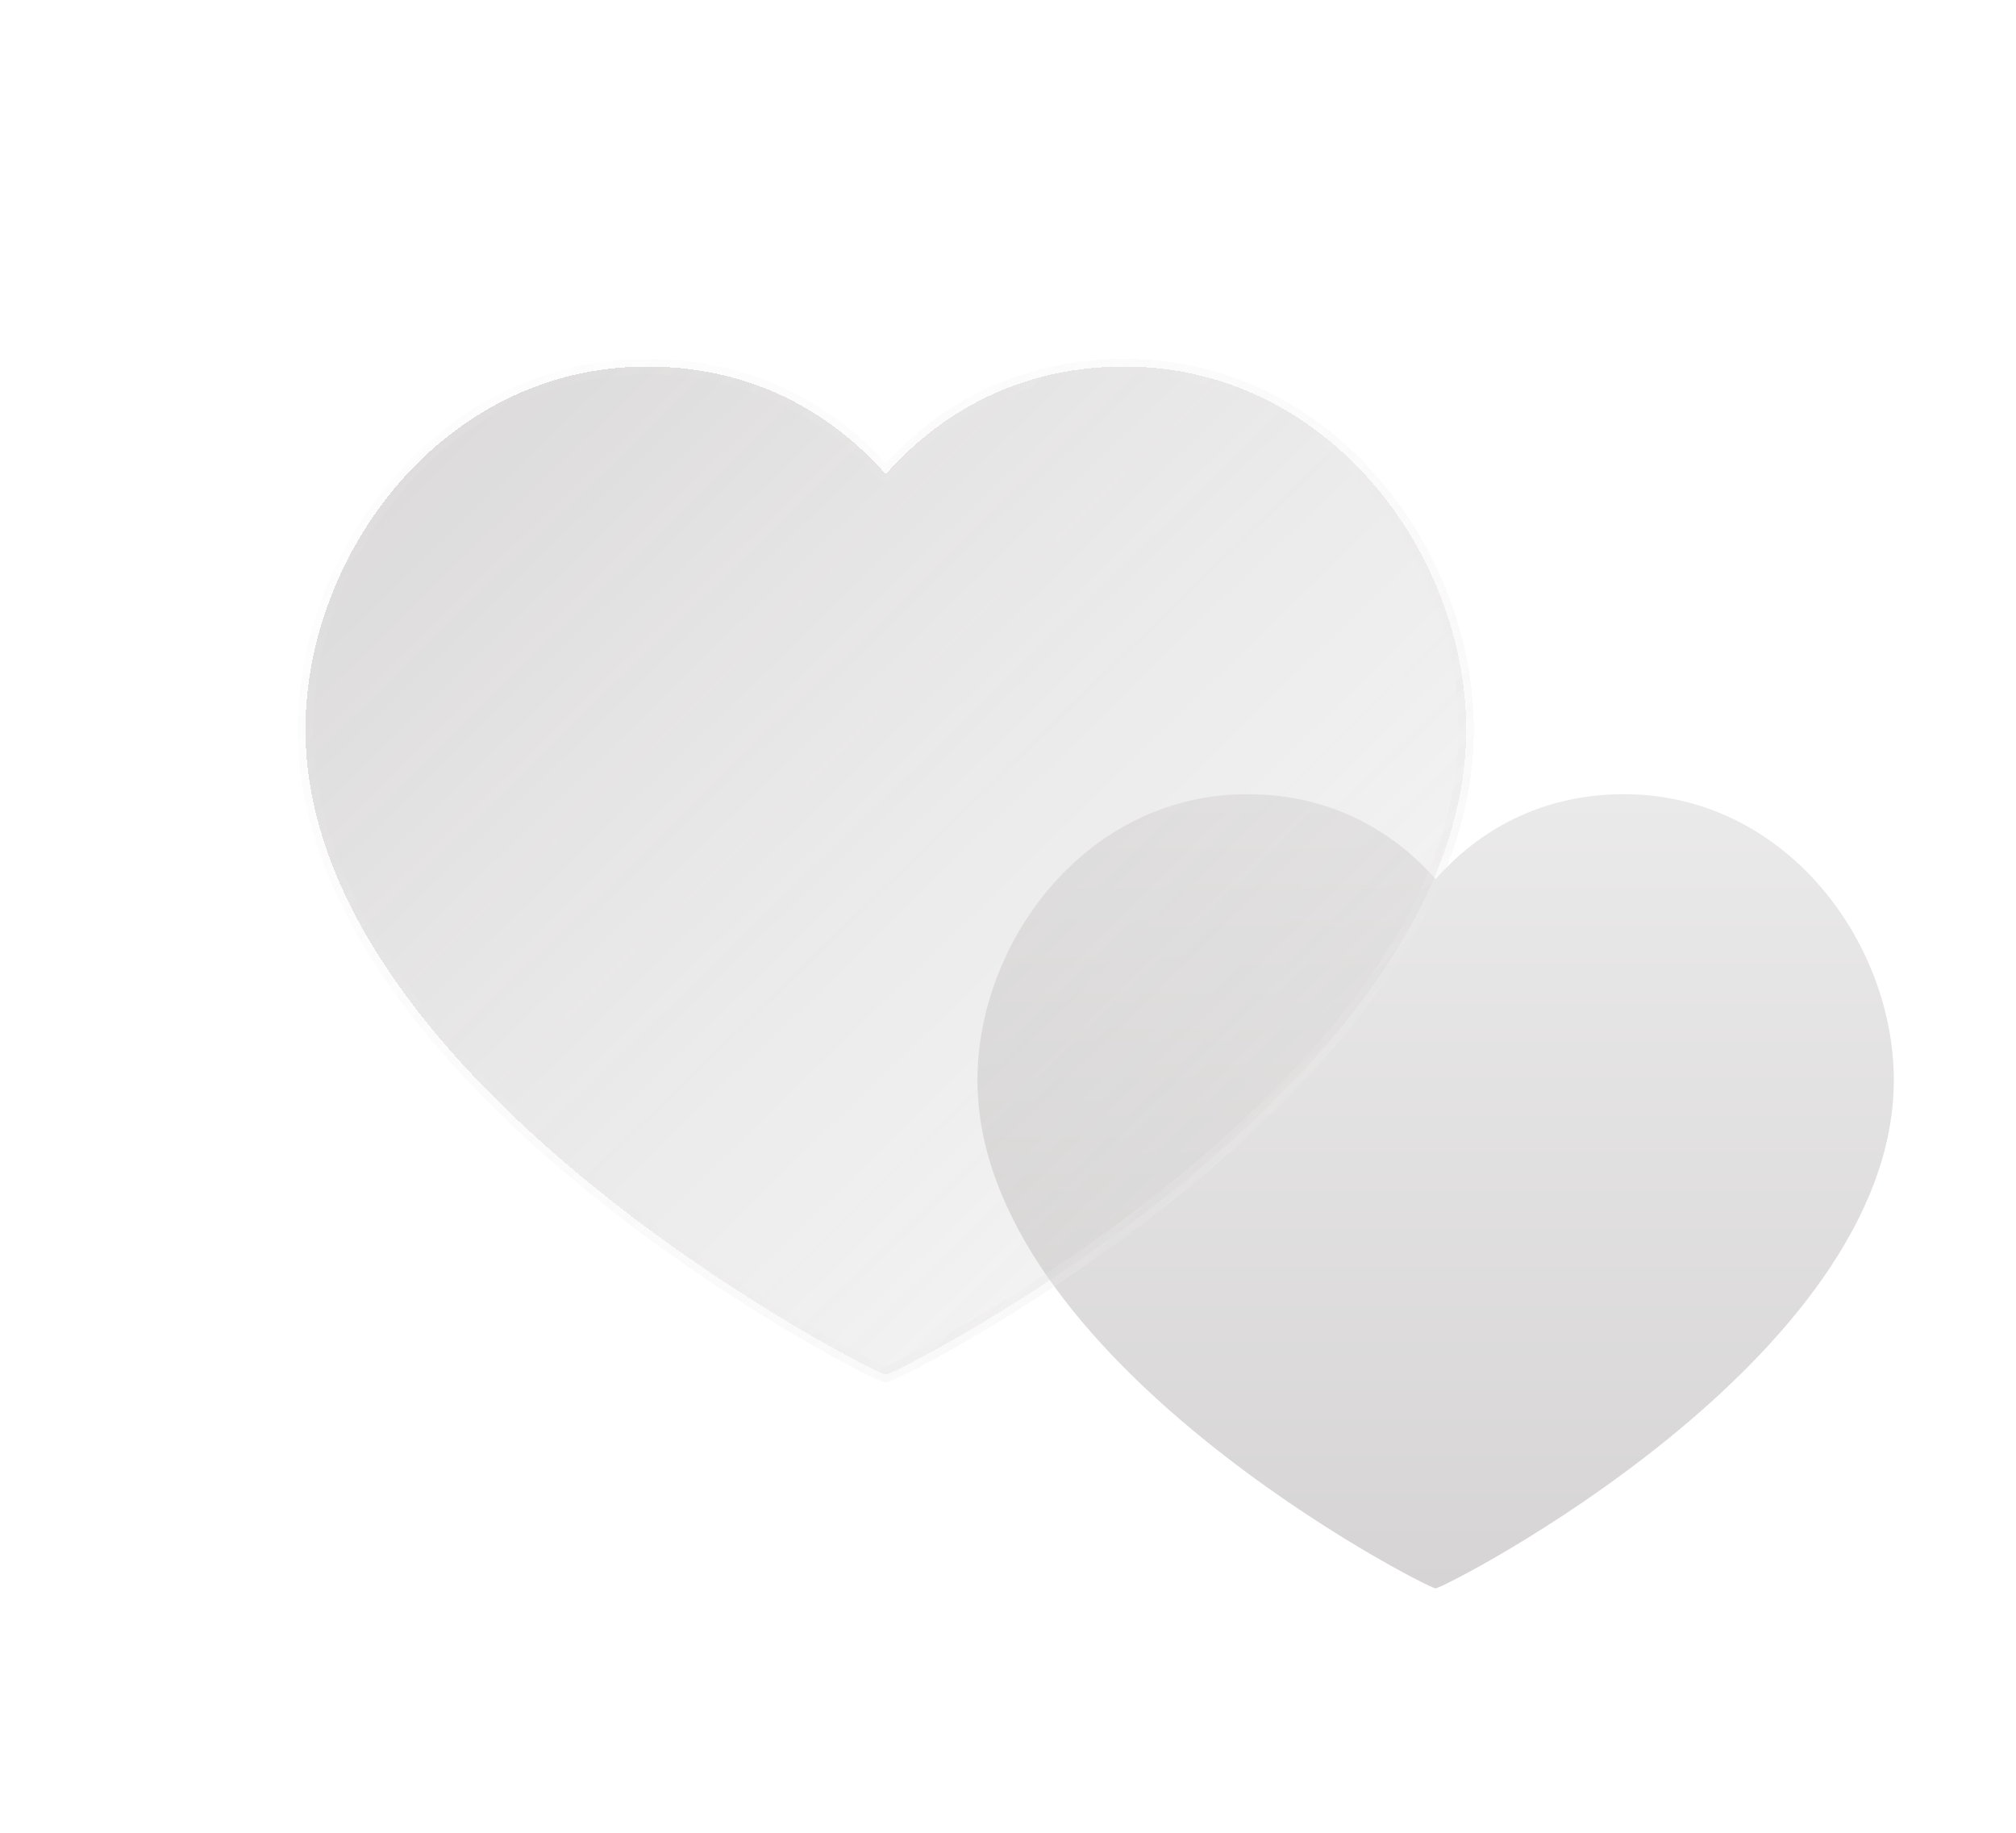 <svg width="33" height="30" viewBox="0 0 33 30" fill="none" xmlns="http://www.w3.org/2000/svg">
<g id="Bbu">
<g id="Group 1321316038">
<path id="Icon" d="M26.583 13C29.225 13 31 15.421 31 17.68C31 22.254 23.633 26 23.5 26C23.367 26 16 22.254 16 17.68C16 15.421 17.775 13 20.417 13C21.933 13 22.925 13.739 23.5 14.389C24.075 13.739 25.067 13 26.583 13Z" fill="url(#paint0_linear_38_1852)"/>
<g id="Icon_2" filter="url(#filter0_bdi_38_1852)">
<path d="M18.406 6C21.752 6 24 9.073 24 11.94C24 17.746 14.669 22.5 14.5 22.5C14.331 22.5 5 17.746 5 11.94C5 9.073 7.248 6 10.594 6C12.516 6 13.772 6.938 14.5 7.763C15.228 6.938 16.484 6 18.406 6Z" fill="url(#paint1_linear_38_1852)" shape-rendering="crispEdges"/>
<path d="M18.406 6C21.752 6 24 9.073 24 11.94C24 17.746 14.669 22.5 14.5 22.5C14.331 22.5 5 17.746 5 11.94C5 9.073 7.248 6 10.594 6C12.516 6 13.772 6.938 14.5 7.763C15.228 6.938 16.484 6 18.406 6Z" stroke="url(#paint2_linear_38_1852)" stroke-opacity="0.7" stroke-width="0.25" stroke-linecap="round" stroke-linejoin="round" shape-rendering="crispEdges"/>
</g>
</g>
</g>
<defs>
<filter id="filter0_bdi_38_1852" x="0.875" y="1.875" width="27.25" height="24.75" filterUnits="userSpaceOnUse" color-interpolation-filters="sRGB">
<feFlood flood-opacity="0" result="BackgroundImageFix"/>
<feGaussianBlur in="BackgroundImageFix" stdDeviation="1"/>
<feComposite in2="SourceAlpha" operator="in" result="effect1_backgroundBlur_38_1852"/>
<feColorMatrix in="SourceAlpha" type="matrix" values="0 0 0 0 0 0 0 0 0 0 0 0 0 0 0 0 0 0 127 0" result="hardAlpha"/>
<feOffset/>
<feGaussianBlur stdDeviation="2"/>
<feComposite in2="hardAlpha" operator="out"/>
<feColorMatrix type="matrix" values="0 0 0 0 0.757 0 0 0 0 0.745 0 0 0 0 0.745 0 0 0 0.1 0"/>
<feBlend mode="normal" in2="effect1_backgroundBlur_38_1852" result="effect2_dropShadow_38_1852"/>
<feBlend mode="normal" in="SourceGraphic" in2="effect2_dropShadow_38_1852" result="shape"/>
<feColorMatrix in="SourceAlpha" type="matrix" values="0 0 0 0 0 0 0 0 0 0 0 0 0 0 0 0 0 0 127 0" result="hardAlpha"/>
<feOffset/>
<feGaussianBlur stdDeviation="1.5"/>
<feComposite in2="hardAlpha" operator="arithmetic" k2="-1" k3="1"/>
<feColorMatrix type="matrix" values="0 0 0 0 0.757 0 0 0 0 0.745 0 0 0 0 0.745 0 0 0 0.38 0"/>
<feBlend mode="normal" in2="shape" result="effect3_innerShadow_38_1852"/>
</filter>
<linearGradient id="paint0_linear_38_1852" x1="23.5" y1="13" x2="23.5" y2="26" gradientUnits="userSpaceOnUse">
<stop stop-color="#EBEAEA"/>
<stop offset="1" stop-color="#D6D4D4"/>
</linearGradient>
<linearGradient id="paint1_linear_38_1852" x1="-1.175" y1="-0.6" x2="29.539" y2="30.944" gradientUnits="userSpaceOnUse">
<stop stop-color="#8F8A8A" stop-opacity="0.5"/>
<stop offset="0.505" stop-color="#C1BEBE" stop-opacity="0.3"/>
<stop offset="1" stop-color="#EBEAEA" stop-opacity="0.1"/>
</linearGradient>
<linearGradient id="paint2_linear_38_1852" x1="5.475" y1="8.475" x2="20.083" y2="22.893" gradientUnits="userSpaceOnUse">
<stop stop-color="#EBEAEA" stop-opacity="0.15"/>
<stop offset="1" stop-color="#EBEAEA" stop-opacity="0.44"/>
</linearGradient>
</defs>
</svg>
